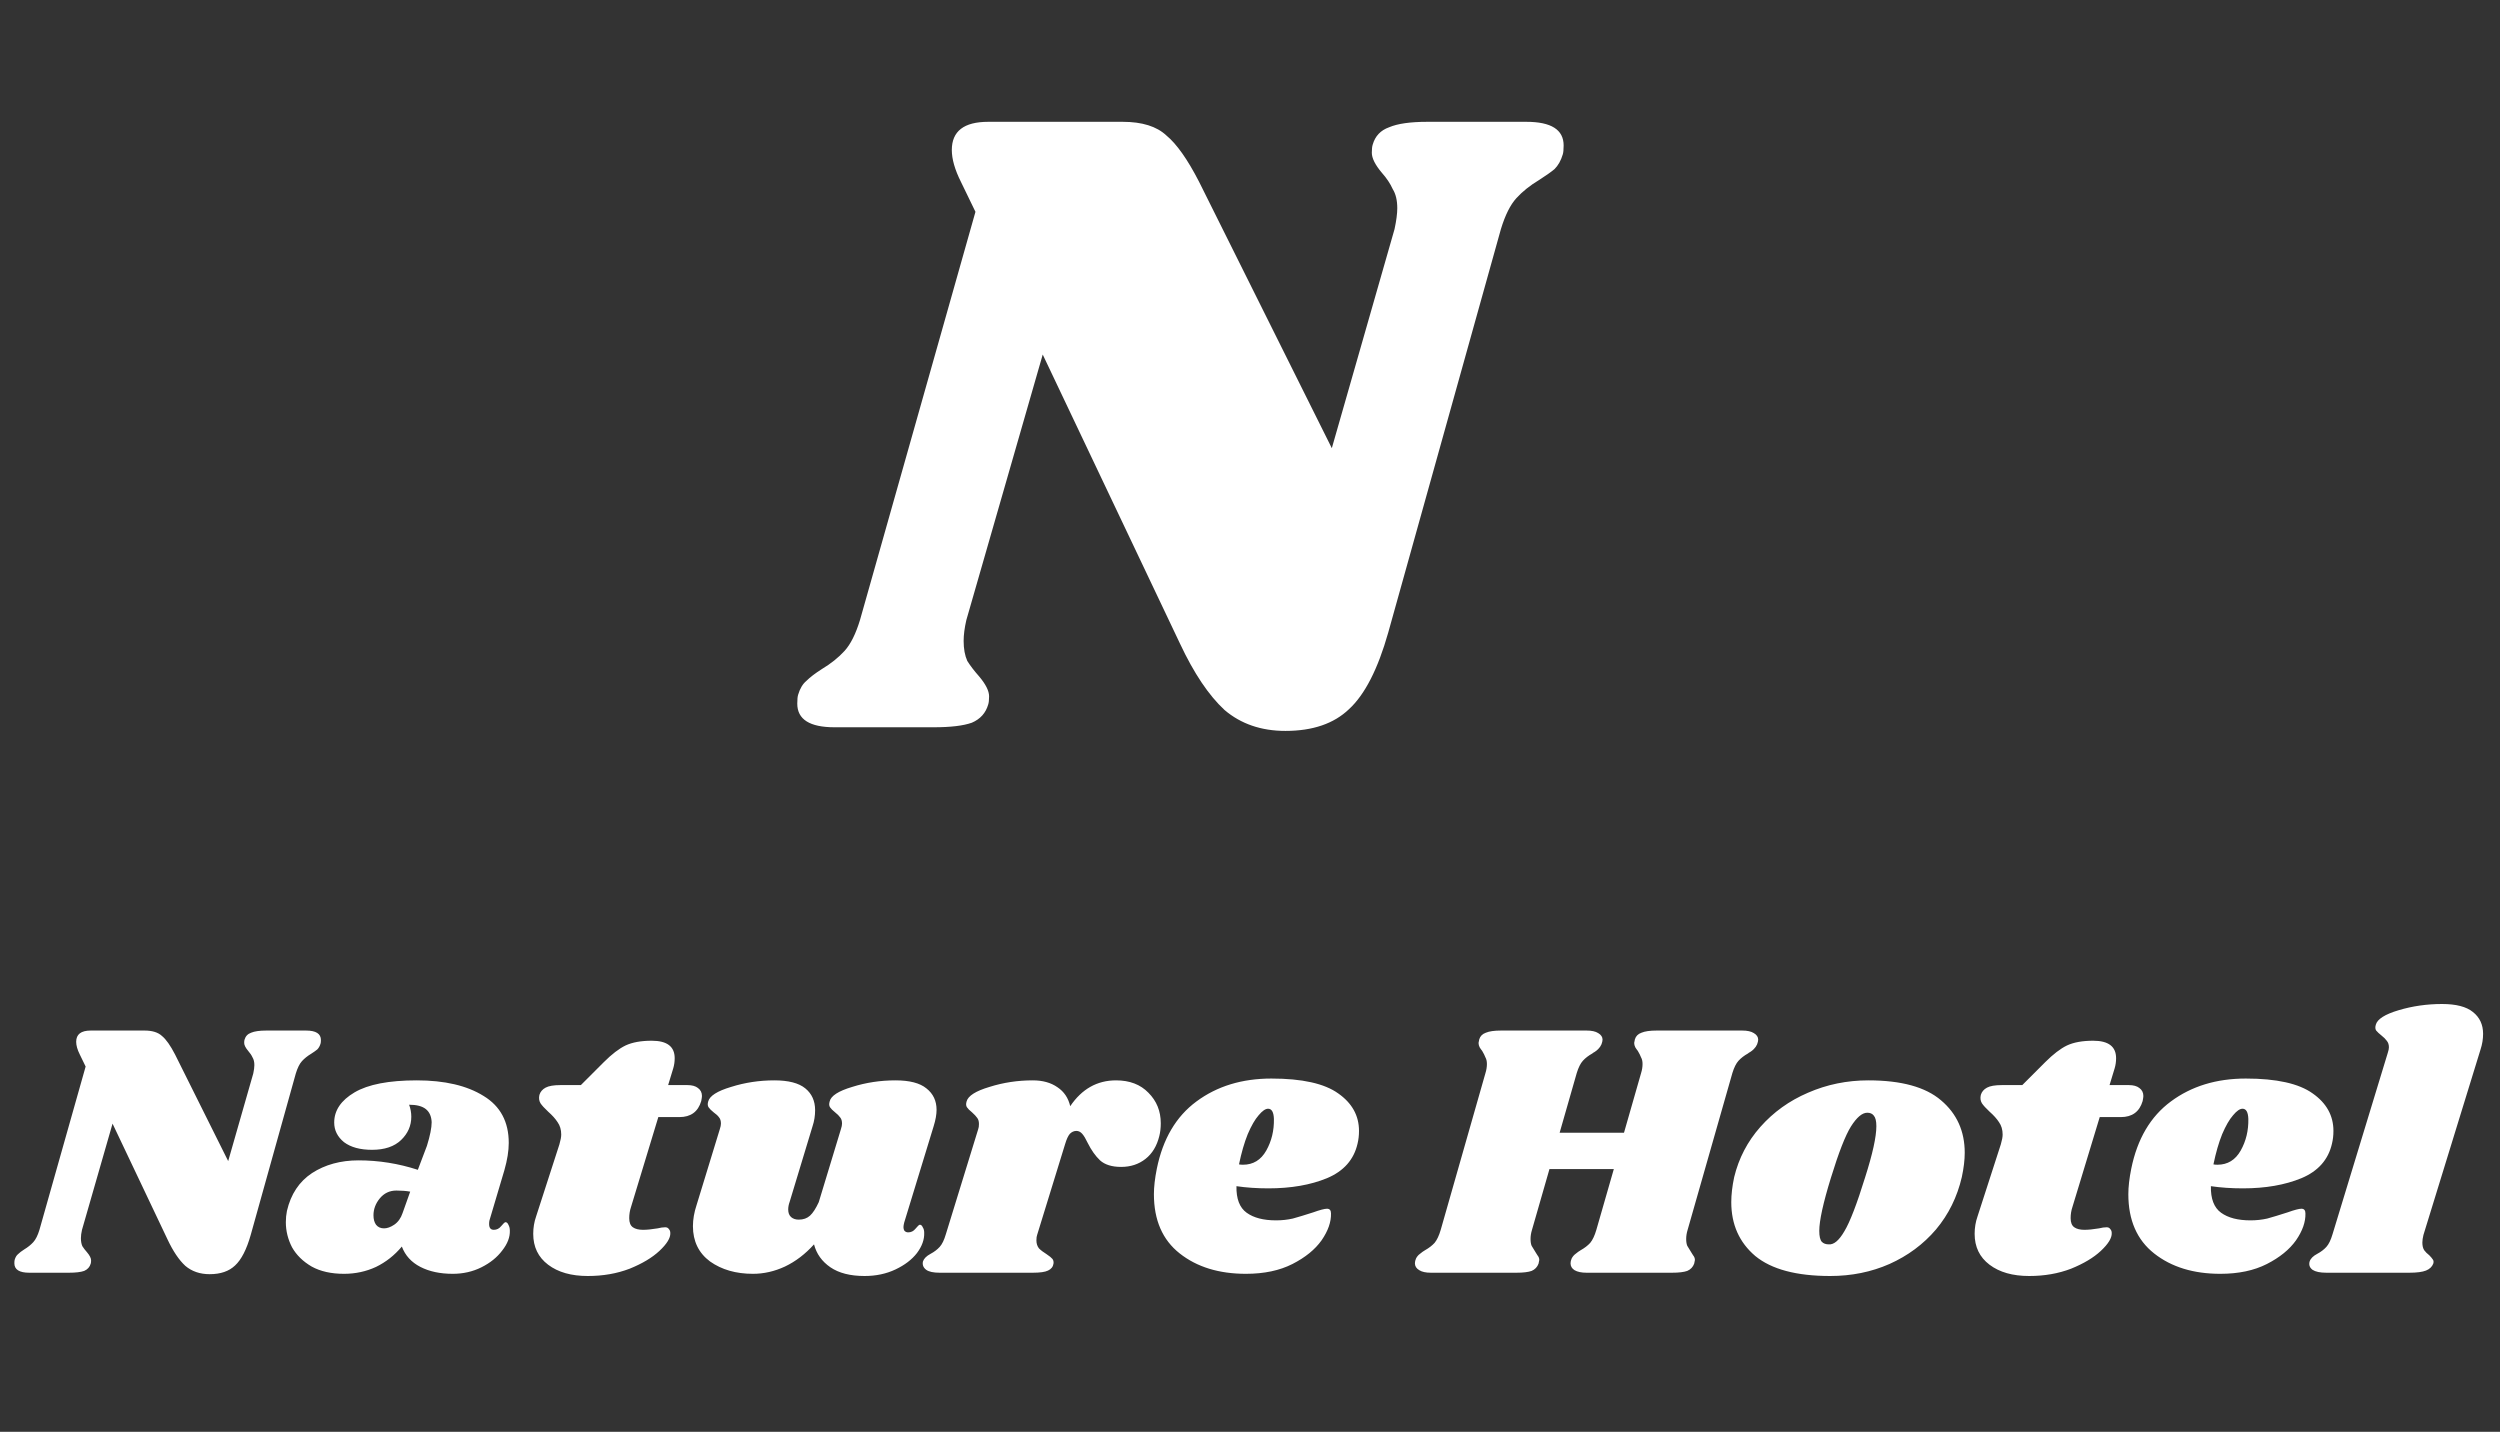 <svg width="110" height="63" viewBox="0 0 110 63" fill="none" xmlns="http://www.w3.org/2000/svg">
<rect x="0" y="0" width="110" height="63" fill="#333333" stroke="none"/>
<path d="M67.16 5.36C68.253 5.36 68.8 5.707 68.8 6.4C68.8 6.587 68.787 6.72 68.76 6.8C68.68 7.067 68.56 7.28 68.4 7.44C68.24 7.573 68.013 7.733 67.72 7.92C67.32 8.16 66.987 8.427 66.72 8.72C66.453 9.013 66.227 9.467 66.04 10.08L61.08 27.84C60.627 29.44 60.053 30.56 59.36 31.2C58.693 31.84 57.76 32.16 56.56 32.16C55.493 32.16 54.6 31.853 53.88 31.24C53.187 30.6 52.533 29.627 51.92 28.32L45.88 15.6L42.52 27.28C42.44 27.627 42.4 27.933 42.4 28.2C42.4 28.547 42.453 28.84 42.56 29.08C42.693 29.293 42.867 29.52 43.08 29.76C43.373 30.107 43.52 30.4 43.52 30.64C43.52 30.8 43.507 30.92 43.48 31C43.373 31.373 43.133 31.64 42.76 31.8C42.387 31.933 41.827 32 41.08 32H36.72C35.627 32 35.08 31.653 35.08 30.96C35.08 30.773 35.093 30.64 35.12 30.56C35.2 30.293 35.32 30.093 35.48 29.96C35.64 29.8 35.867 29.627 36.16 29.44C36.56 29.2 36.893 28.933 37.16 28.64C37.427 28.347 37.653 27.893 37.84 27.28L42.92 9.32L42.28 8C42.013 7.467 41.88 7 41.88 6.6C41.88 5.773 42.413 5.36 43.48 5.36H49.4C50.253 5.36 50.893 5.56 51.32 5.96C51.773 6.333 52.253 7.013 52.76 8L58.6 19.72L61.36 10.08C61.44 9.707 61.48 9.4 61.48 9.16C61.48 8.813 61.413 8.533 61.28 8.32C61.173 8.08 61.013 7.84 60.8 7.6C60.507 7.253 60.36 6.96 60.36 6.72C60.36 6.56 60.373 6.44 60.4 6.36C60.507 5.987 60.747 5.733 61.12 5.6C61.493 5.44 62.053 5.36 62.8 5.36H67.16Z" fill="white"/>
<path d="M13.464 45.344C13.901 45.344 14.12 45.483 14.12 45.76C14.12 45.835 14.115 45.888 14.104 45.92C14.072 46.027 14.024 46.112 13.96 46.176C13.896 46.229 13.805 46.293 13.688 46.368C13.528 46.464 13.395 46.571 13.288 46.688C13.181 46.805 13.091 46.987 13.016 47.232L11.032 54.336C10.851 54.976 10.621 55.424 10.344 55.68C10.077 55.936 9.704 56.064 9.224 56.064C8.797 56.064 8.44 55.941 8.152 55.696C7.875 55.44 7.613 55.051 7.368 54.528L4.952 49.44L3.608 54.112C3.576 54.251 3.56 54.373 3.56 54.48C3.56 54.619 3.581 54.736 3.624 54.832C3.677 54.917 3.747 55.008 3.832 55.104C3.949 55.243 4.008 55.36 4.008 55.456C4.008 55.52 4.003 55.568 3.992 55.6C3.949 55.749 3.853 55.856 3.704 55.92C3.555 55.973 3.331 56 3.032 56H1.288C0.851 56 0.632 55.861 0.632 55.584C0.632 55.509 0.637 55.456 0.648 55.424C0.68 55.317 0.728 55.237 0.792 55.184C0.856 55.12 0.947 55.051 1.064 54.976C1.224 54.88 1.357 54.773 1.464 54.656C1.571 54.539 1.661 54.357 1.736 54.112L3.768 46.928L3.512 46.4C3.405 46.187 3.352 46 3.352 45.84C3.352 45.509 3.565 45.344 3.992 45.344H6.36C6.701 45.344 6.957 45.424 7.128 45.584C7.309 45.733 7.501 46.005 7.704 46.4L10.04 51.088L11.144 47.232C11.176 47.083 11.192 46.96 11.192 46.864C11.192 46.725 11.165 46.613 11.112 46.528C11.069 46.432 11.005 46.336 10.92 46.24C10.803 46.101 10.744 45.984 10.744 45.888C10.744 45.824 10.749 45.776 10.76 45.744C10.803 45.595 10.899 45.493 11.048 45.44C11.197 45.376 11.421 45.344 11.72 45.344H13.464ZM18.337 47.536C19.564 47.536 20.545 47.765 21.281 48.224C22.017 48.672 22.385 49.36 22.385 50.288C22.385 50.64 22.321 51.04 22.193 51.488L21.537 53.696C21.526 53.739 21.521 53.792 21.521 53.856C21.521 54.027 21.59 54.112 21.729 54.112C21.857 54.112 21.964 54.059 22.049 53.952C22.145 53.835 22.209 53.776 22.241 53.776C22.294 53.776 22.337 53.813 22.369 53.888C22.412 53.963 22.433 54.048 22.433 54.144C22.444 54.432 22.332 54.725 22.097 55.024C21.873 55.323 21.569 55.568 21.185 55.76C20.801 55.952 20.38 56.048 19.921 56.048C19.366 56.048 18.892 55.947 18.497 55.744C18.102 55.541 17.83 55.243 17.681 54.848C17.361 55.232 16.982 55.531 16.545 55.744C16.108 55.947 15.638 56.048 15.137 56.048C14.572 56.048 14.097 55.941 13.713 55.728C13.329 55.504 13.041 55.221 12.849 54.88C12.668 54.528 12.577 54.16 12.577 53.776C12.577 53.605 12.593 53.44 12.625 53.28C12.796 52.544 13.164 51.989 13.729 51.616C14.305 51.243 14.988 51.056 15.777 51.056C16.662 51.056 17.532 51.195 18.385 51.472L18.785 50.416C18.924 49.968 18.993 49.621 18.993 49.376C18.982 49.12 18.897 48.928 18.737 48.8C18.577 48.672 18.332 48.608 18.001 48.608C18.065 48.779 18.097 48.955 18.097 49.136C18.097 49.531 17.948 49.872 17.649 50.16C17.35 50.448 16.924 50.592 16.369 50.592C15.846 50.592 15.436 50.48 15.137 50.256C14.849 50.021 14.705 49.733 14.705 49.392C14.705 48.859 15.004 48.416 15.601 48.064C16.198 47.712 17.11 47.536 18.337 47.536ZM17.441 52.384C17.142 52.384 16.897 52.501 16.705 52.736C16.524 52.96 16.433 53.205 16.433 53.472C16.433 53.643 16.47 53.781 16.545 53.888C16.63 53.995 16.748 54.048 16.897 54.048C17.036 54.048 17.185 53.995 17.345 53.888C17.516 53.771 17.638 53.6 17.713 53.376L18.049 52.432C17.868 52.4 17.665 52.384 17.441 52.384ZM30.246 47.744C30.448 47.744 30.603 47.787 30.71 47.872C30.827 47.957 30.886 48.075 30.886 48.224C30.886 48.267 30.875 48.341 30.854 48.448C30.715 48.917 30.395 49.152 29.894 49.152H28.966L27.766 53.104C27.712 53.264 27.686 53.429 27.686 53.6C27.686 53.792 27.739 53.925 27.846 54C27.952 54.075 28.102 54.112 28.294 54.112C28.464 54.112 28.678 54.091 28.934 54.048C29.062 54.016 29.174 54 29.27 54C29.344 54 29.398 54.027 29.43 54.08C29.472 54.123 29.494 54.181 29.494 54.256C29.504 54.469 29.344 54.731 29.014 55.04C28.694 55.339 28.256 55.6 27.702 55.824C27.147 56.037 26.534 56.144 25.862 56.144C25.136 56.144 24.555 55.979 24.118 55.648C23.68 55.317 23.462 54.864 23.462 54.288C23.462 54.021 23.504 53.765 23.59 53.52L24.614 50.352C24.667 50.171 24.694 50.027 24.694 49.92C24.694 49.707 24.64 49.525 24.534 49.376C24.438 49.227 24.299 49.072 24.118 48.912C23.958 48.763 23.846 48.64 23.782 48.544C23.718 48.437 23.702 48.315 23.734 48.176C23.776 48.037 23.867 47.931 24.006 47.856C24.144 47.781 24.363 47.744 24.662 47.744H25.558L26.566 46.736C26.918 46.384 27.238 46.139 27.526 46C27.824 45.861 28.208 45.792 28.678 45.792C29.35 45.792 29.686 46.048 29.686 46.56C29.686 46.72 29.664 46.869 29.622 47.008L29.398 47.744H30.246ZM39.785 53.792C39.764 53.877 39.753 53.941 39.753 53.984C39.753 54.059 39.769 54.117 39.801 54.16C39.844 54.203 39.897 54.224 39.961 54.224C40.089 54.224 40.196 54.171 40.281 54.064C40.377 53.947 40.441 53.888 40.473 53.888C40.527 53.888 40.569 53.925 40.601 54C40.644 54.064 40.665 54.144 40.665 54.24C40.676 54.539 40.569 54.837 40.345 55.136C40.121 55.424 39.807 55.664 39.401 55.856C38.996 56.048 38.543 56.144 38.041 56.144C37.412 56.144 36.911 56.016 36.537 55.76C36.164 55.504 35.924 55.168 35.817 54.752C35.433 55.179 35.007 55.504 34.537 55.728C34.079 55.941 33.609 56.048 33.129 56.048C32.383 56.048 31.753 55.867 31.241 55.504C30.74 55.131 30.489 54.613 30.489 53.952C30.489 53.653 30.543 53.344 30.649 53.024L31.673 49.68C31.705 49.584 31.721 49.504 31.721 49.44C31.721 49.323 31.695 49.232 31.641 49.168C31.588 49.093 31.508 49.019 31.401 48.944C31.295 48.859 31.22 48.784 31.177 48.72C31.135 48.656 31.129 48.571 31.161 48.464C31.225 48.219 31.561 48.005 32.169 47.824C32.777 47.632 33.412 47.536 34.073 47.536C34.692 47.536 35.145 47.653 35.433 47.888C35.721 48.123 35.865 48.443 35.865 48.848C35.865 49.093 35.828 49.328 35.753 49.552L34.745 52.88C34.703 52.997 34.681 53.109 34.681 53.216C34.681 53.365 34.724 53.477 34.809 53.552C34.895 53.627 35.007 53.664 35.145 53.664C35.348 53.664 35.513 53.605 35.641 53.488C35.769 53.371 35.897 53.173 36.025 52.896L37.001 49.68C37.033 49.584 37.049 49.504 37.049 49.44C37.049 49.323 37.023 49.232 36.969 49.168C36.916 49.093 36.841 49.019 36.745 48.944C36.639 48.859 36.564 48.784 36.521 48.72C36.479 48.656 36.473 48.571 36.505 48.464C36.559 48.219 36.889 48.005 37.497 47.824C38.105 47.632 38.74 47.536 39.401 47.536C40.02 47.536 40.473 47.653 40.761 47.888C41.06 48.123 41.209 48.437 41.209 48.832C41.209 49.035 41.167 49.275 41.081 49.552L39.785 53.792ZM49.106 47.536C49.703 47.536 50.178 47.717 50.53 48.08C50.893 48.443 51.074 48.891 51.074 49.424C51.074 49.627 51.053 49.813 51.01 49.984C50.903 50.421 50.701 50.757 50.402 50.992C50.103 51.227 49.746 51.344 49.33 51.344C48.925 51.344 48.615 51.248 48.402 51.056C48.199 50.864 48.018 50.608 47.858 50.288C47.773 50.107 47.693 49.973 47.618 49.888C47.543 49.803 47.458 49.76 47.362 49.76C47.255 49.76 47.159 49.803 47.074 49.888C46.999 49.973 46.93 50.123 46.866 50.336L45.634 54.336C45.613 54.389 45.602 54.469 45.602 54.576C45.602 54.715 45.639 54.832 45.714 54.928C45.799 55.013 45.911 55.099 46.05 55.184C46.178 55.269 46.263 55.339 46.306 55.392C46.349 55.445 46.365 55.515 46.354 55.6C46.333 55.739 46.253 55.84 46.114 55.904C45.986 55.968 45.762 56 45.442 56H41.346C41.069 56 40.871 55.957 40.754 55.872C40.626 55.776 40.578 55.653 40.61 55.504C40.653 55.376 40.765 55.264 40.946 55.168C41.106 55.083 41.239 54.981 41.346 54.864C41.453 54.747 41.543 54.56 41.618 54.304L43.042 49.68C43.063 49.627 43.074 49.552 43.074 49.456C43.074 49.339 43.047 49.248 42.994 49.184C42.951 49.12 42.877 49.04 42.77 48.944C42.663 48.859 42.589 48.784 42.546 48.72C42.503 48.656 42.498 48.571 42.53 48.464C42.594 48.219 42.93 48.005 43.538 47.824C44.146 47.632 44.781 47.536 45.442 47.536C45.879 47.536 46.242 47.637 46.53 47.84C46.818 48.032 47.005 48.309 47.09 48.672C47.602 47.915 48.274 47.536 49.106 47.536ZM55.94 47.456C57.294 47.456 58.276 47.675 58.884 48.112C59.492 48.539 59.796 49.088 59.796 49.76C59.796 49.963 59.774 50.149 59.732 50.32C59.572 51.024 59.124 51.531 58.388 51.84C57.662 52.139 56.804 52.288 55.812 52.288C55.31 52.288 54.841 52.256 54.404 52.192C54.393 52.747 54.542 53.136 54.852 53.36C55.161 53.584 55.593 53.696 56.148 53.696C56.404 53.696 56.649 53.669 56.884 53.616C57.118 53.552 57.417 53.461 57.78 53.344C58.078 53.237 58.281 53.184 58.388 53.184C58.505 53.184 58.564 53.253 58.564 53.392C58.574 53.765 58.436 54.16 58.148 54.576C57.86 54.981 57.433 55.328 56.868 55.616C56.302 55.904 55.62 56.048 54.82 56.048C53.636 56.048 52.665 55.749 51.908 55.152C51.15 54.555 50.772 53.685 50.772 52.544C50.772 52.224 50.814 51.851 50.9 51.424C51.166 50.112 51.748 49.125 52.644 48.464C53.55 47.792 54.649 47.456 55.94 47.456ZM54.516 51.232C54.558 51.243 54.617 51.248 54.692 51.248C55.14 51.248 55.481 51.04 55.716 50.624C55.95 50.208 56.062 49.744 56.052 49.232C56.041 48.933 55.956 48.784 55.796 48.784C55.678 48.784 55.54 48.88 55.38 49.072C55.22 49.253 55.06 49.531 54.9 49.904C54.75 50.277 54.622 50.72 54.516 51.232ZM76.656 45.344C76.88 45.344 77.05 45.381 77.168 45.456C77.296 45.531 77.36 45.627 77.36 45.744C77.36 45.797 77.344 45.867 77.312 45.952C77.28 46.027 77.232 46.096 77.168 46.16C77.115 46.213 77.061 46.256 77.008 46.288C76.965 46.309 76.933 46.331 76.912 46.352C76.741 46.448 76.603 46.555 76.496 46.672C76.389 46.789 76.299 46.971 76.224 47.216L74.256 54.112C74.213 54.251 74.192 54.384 74.192 54.512C74.192 54.64 74.208 54.741 74.24 54.816C74.282 54.891 74.341 54.987 74.416 55.104C74.427 55.115 74.453 55.157 74.496 55.232C74.549 55.296 74.576 55.365 74.576 55.44C74.576 55.461 74.565 55.515 74.544 55.6C74.49 55.749 74.389 55.856 74.24 55.92C74.091 55.973 73.867 56 73.568 56H69.808C69.584 56 69.408 55.963 69.28 55.888C69.162 55.813 69.104 55.712 69.104 55.584C69.104 55.52 69.12 55.451 69.152 55.376C69.195 55.291 69.253 55.221 69.328 55.168C69.403 55.104 69.477 55.051 69.552 55.008C69.722 54.912 69.861 54.805 69.968 54.688C70.075 54.56 70.165 54.368 70.24 54.112L71.008 51.44H68.176L67.408 54.112C67.365 54.251 67.344 54.384 67.344 54.512C67.344 54.64 67.36 54.741 67.392 54.816C67.434 54.891 67.493 54.987 67.568 55.104C67.579 55.115 67.605 55.157 67.648 55.232C67.701 55.296 67.728 55.365 67.728 55.44C67.728 55.461 67.717 55.515 67.696 55.6C67.642 55.749 67.541 55.856 67.392 55.92C67.243 55.973 67.019 56 66.72 56H62.96C62.736 56 62.565 55.963 62.448 55.888C62.32 55.813 62.256 55.712 62.256 55.584C62.256 55.52 62.272 55.451 62.304 55.376C62.346 55.291 62.405 55.221 62.48 55.168C62.554 55.104 62.629 55.051 62.704 55.008C62.874 54.912 63.013 54.805 63.12 54.688C63.227 54.56 63.317 54.368 63.392 54.112L65.36 47.216C65.403 47.077 65.424 46.944 65.424 46.816C65.424 46.699 65.403 46.603 65.36 46.528C65.328 46.443 65.28 46.347 65.216 46.24C65.173 46.187 65.136 46.133 65.104 46.08C65.072 46.016 65.056 45.952 65.056 45.888C65.056 45.867 65.067 45.813 65.088 45.728C65.13 45.589 65.227 45.493 65.376 45.44C65.525 45.376 65.749 45.344 66.048 45.344H69.808C70.032 45.344 70.203 45.381 70.32 45.456C70.448 45.531 70.512 45.627 70.512 45.744C70.512 45.797 70.496 45.867 70.464 45.952C70.432 46.027 70.384 46.096 70.32 46.16C70.266 46.213 70.213 46.256 70.16 46.288C70.117 46.309 70.085 46.331 70.064 46.352C69.893 46.448 69.754 46.555 69.648 46.672C69.541 46.789 69.451 46.971 69.376 47.216L68.624 49.84H71.456L72.208 47.216C72.251 47.077 72.272 46.944 72.272 46.816C72.272 46.699 72.251 46.603 72.208 46.528C72.176 46.443 72.128 46.347 72.064 46.24C72.021 46.187 71.984 46.133 71.952 46.08C71.92 46.016 71.904 45.952 71.904 45.888C71.904 45.867 71.915 45.813 71.936 45.728C71.978 45.589 72.075 45.493 72.224 45.44C72.373 45.376 72.597 45.344 72.896 45.344H76.656ZM82.208 47.536C83.658 47.536 84.725 47.829 85.408 48.416C86.101 49.003 86.448 49.771 86.448 50.72C86.448 51.04 86.405 51.397 86.32 51.792C86.117 52.667 85.738 53.435 85.184 54.096C84.629 54.747 83.946 55.253 83.136 55.616C82.336 55.968 81.466 56.144 80.528 56.144C79.045 56.144 77.946 55.851 77.232 55.264C76.528 54.667 76.176 53.877 76.176 52.896C76.176 52.565 76.218 52.197 76.304 51.792C76.506 50.96 76.89 50.224 77.456 49.584C78.032 48.933 78.73 48.432 79.552 48.08C80.384 47.717 81.269 47.536 82.208 47.536ZM82.16 48.96C81.936 48.96 81.696 49.163 81.44 49.568C81.194 49.963 80.901 50.715 80.56 51.824C80.218 52.933 80.048 53.712 80.048 54.16C80.048 54.395 80.085 54.555 80.16 54.64C80.234 54.715 80.336 54.752 80.464 54.752C80.688 54.773 80.917 54.581 81.152 54.176C81.397 53.771 81.701 52.981 82.064 51.808C82.394 50.773 82.56 50.021 82.56 49.552C82.56 49.328 82.522 49.173 82.448 49.088C82.384 49.003 82.288 48.96 82.16 48.96ZM93.668 47.744C93.87 47.744 94.025 47.787 94.132 47.872C94.249 47.957 94.308 48.075 94.308 48.224C94.308 48.267 94.297 48.341 94.276 48.448C94.137 48.917 93.817 49.152 93.316 49.152H92.388L91.188 53.104C91.134 53.264 91.108 53.429 91.108 53.6C91.108 53.792 91.161 53.925 91.268 54C91.374 54.075 91.524 54.112 91.716 54.112C91.886 54.112 92.1 54.091 92.356 54.048C92.484 54.016 92.596 54 92.692 54C92.766 54 92.82 54.027 92.852 54.08C92.894 54.123 92.916 54.181 92.916 54.256C92.926 54.469 92.766 54.731 92.436 55.04C92.116 55.339 91.678 55.6 91.124 55.824C90.569 56.037 89.956 56.144 89.284 56.144C88.558 56.144 87.977 55.979 87.54 55.648C87.102 55.317 86.884 54.864 86.884 54.288C86.884 54.021 86.926 53.765 87.012 53.52L88.036 50.352C88.089 50.171 88.116 50.027 88.116 49.92C88.116 49.707 88.062 49.525 87.956 49.376C87.86 49.227 87.721 49.072 87.54 48.912C87.38 48.763 87.268 48.64 87.204 48.544C87.14 48.437 87.124 48.315 87.156 48.176C87.198 48.037 87.289 47.931 87.428 47.856C87.566 47.781 87.785 47.744 88.084 47.744H88.98L89.988 46.736C90.34 46.384 90.66 46.139 90.948 46C91.246 45.861 91.63 45.792 92.1 45.792C92.772 45.792 93.108 46.048 93.108 46.56C93.108 46.72 93.086 46.869 93.044 47.008L92.82 47.744H93.668ZM98.815 47.456C100.169 47.456 101.151 47.675 101.759 48.112C102.367 48.539 102.671 49.088 102.671 49.76C102.671 49.963 102.649 50.149 102.607 50.32C102.447 51.024 101.999 51.531 101.263 51.84C100.537 52.139 99.679 52.288 98.687 52.288C98.185 52.288 97.716 52.256 97.279 52.192C97.268 52.747 97.417 53.136 97.727 53.36C98.036 53.584 98.468 53.696 99.023 53.696C99.279 53.696 99.524 53.669 99.759 53.616C99.993 53.552 100.292 53.461 100.655 53.344C100.953 53.237 101.156 53.184 101.263 53.184C101.38 53.184 101.439 53.253 101.439 53.392C101.449 53.765 101.311 54.16 101.023 54.576C100.735 54.981 100.308 55.328 99.743 55.616C99.177 55.904 98.495 56.048 97.695 56.048C96.511 56.048 95.54 55.749 94.783 55.152C94.025 54.555 93.647 53.685 93.647 52.544C93.647 52.224 93.689 51.851 93.775 51.424C94.041 50.112 94.623 49.125 95.519 48.464C96.425 47.792 97.524 47.456 98.815 47.456ZM97.391 51.232C97.433 51.243 97.492 51.248 97.567 51.248C98.015 51.248 98.356 51.04 98.591 50.624C98.825 50.208 98.937 49.744 98.927 49.232C98.916 48.933 98.831 48.784 98.671 48.784C98.553 48.784 98.415 48.88 98.255 49.072C98.095 49.253 97.935 49.531 97.775 49.904C97.625 50.277 97.497 50.72 97.391 51.232ZM107.448 44.176C108.066 44.176 108.52 44.293 108.808 44.528C109.106 44.763 109.256 45.083 109.256 45.488C109.256 45.723 109.218 45.952 109.144 46.176L106.632 54.336C106.6 54.464 106.584 54.576 106.584 54.672C106.584 54.811 106.61 54.923 106.664 55.008C106.717 55.083 106.792 55.157 106.888 55.232C106.962 55.307 107.016 55.371 107.048 55.424C107.08 55.467 107.085 55.525 107.064 55.6C107.01 55.739 106.904 55.84 106.744 55.904C106.584 55.968 106.338 56 106.008 56H102.36C102.082 56 101.88 55.957 101.752 55.872C101.624 55.776 101.581 55.653 101.624 55.504C101.666 55.376 101.778 55.264 101.96 55.168C102.12 55.083 102.253 54.981 102.36 54.864C102.466 54.747 102.557 54.56 102.632 54.304L105.064 46.32C105.096 46.224 105.112 46.144 105.112 46.08C105.112 45.963 105.08 45.867 105.016 45.792C104.962 45.717 104.888 45.643 104.792 45.568C104.685 45.483 104.605 45.408 104.552 45.344C104.509 45.28 104.504 45.195 104.536 45.088C104.6 44.843 104.936 44.629 105.544 44.448C106.152 44.267 106.786 44.176 107.448 44.176Z" fill="white"/>
</svg>
